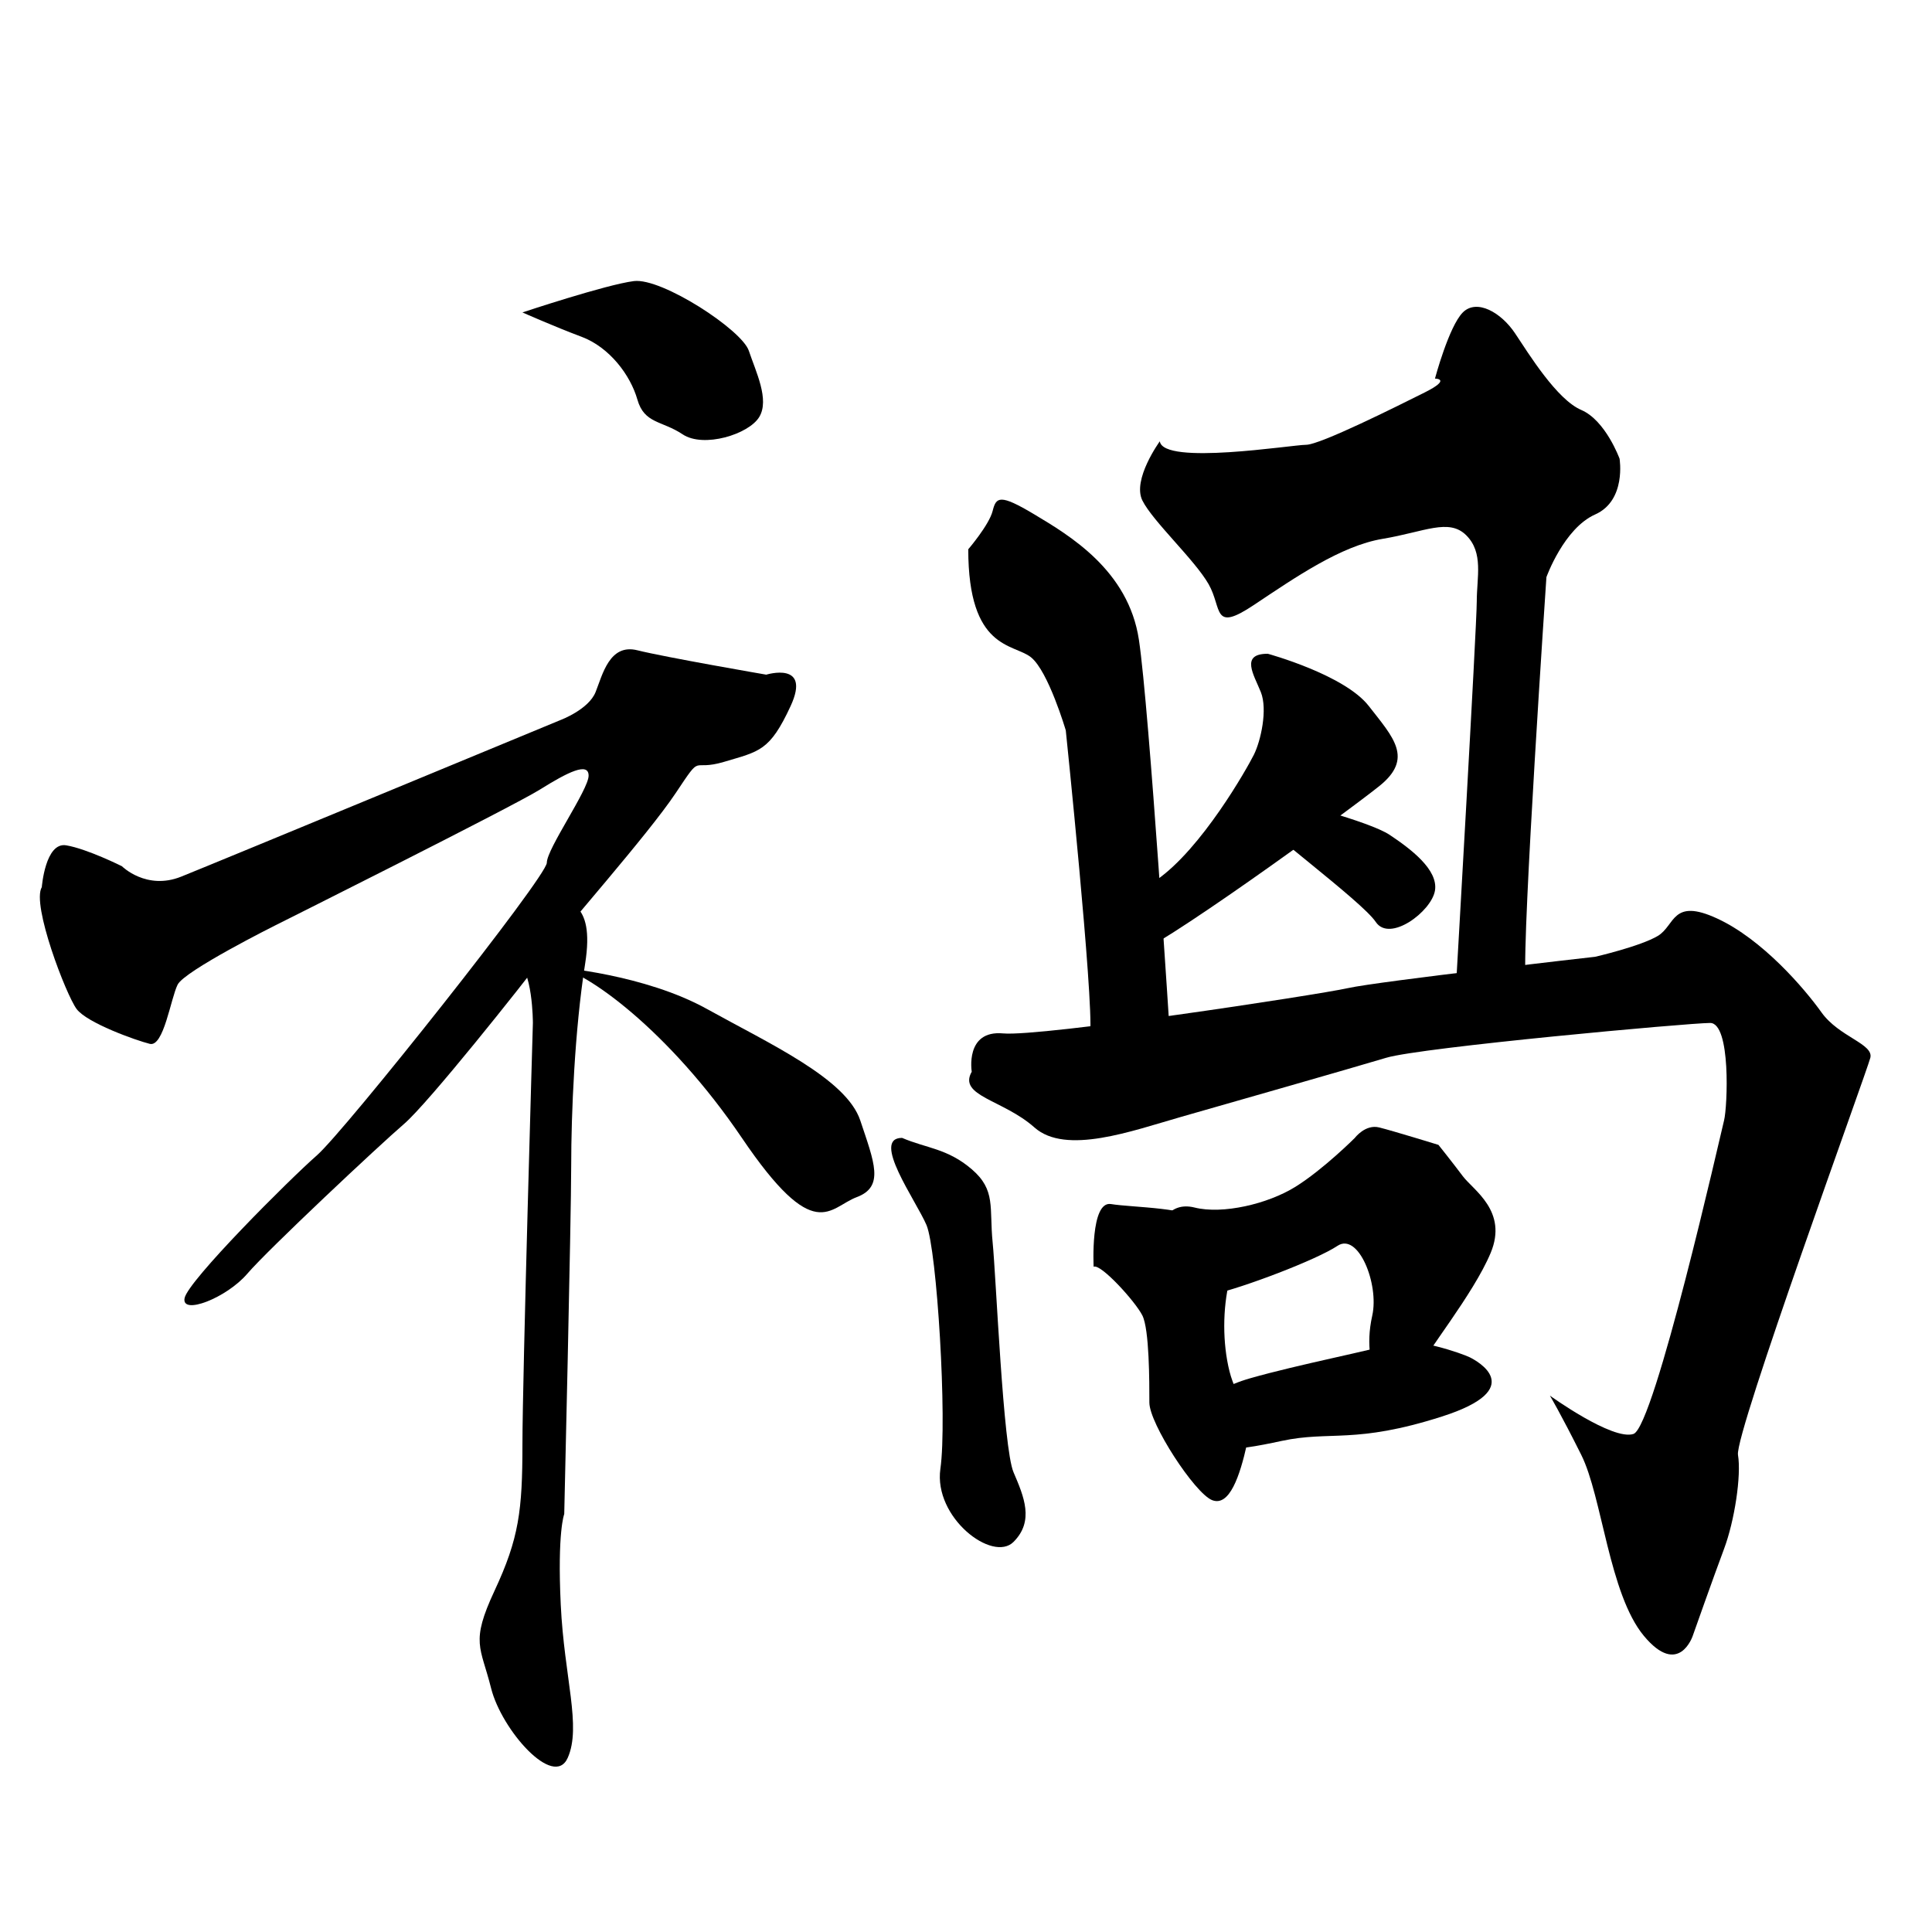 <?xml version="1.0" encoding="UTF-8" standalone="no"?>
<!-- Created with Inkscape (http://www.inkscape.org/) -->

<svg
   xmlns:dc="http://purl.org/dc/elements/1.1/"
   xmlns:cc="http://creativecommons.org/ns#"
   xmlns:rdf="http://www.w3.org/1999/02/22-rdf-syntax-ns#"
   xmlns:svg="http://www.w3.org/2000/svg"
   xmlns="http://www.w3.org/2000/svg"
   xmlns:sodipodi="http://sodipodi.sourceforge.net/DTD/sodipodi-0.dtd"
   xmlns:inkscape="http://www.inkscape.org/namespaces/inkscape"
   width="512"
   height="512"
   viewBox="0 0 135.467 135.467"
   version="1.1"
   id="svg8"
   inkscape:version="0.92.4 (5da689c313, 2019-01-14)"
   sodipodi:docname="U+798D.svg">
  <defs
     id="defs2" />
  <sodipodi:namedview
     id="base"
     pagecolor="#ffffff"
     bordercolor="#666666"
     borderopacity="1.0"
     inkscape:pageopacity="0.0"
     inkscape:pageshadow="2"
     inkscape:zoom="1.0834071"
     inkscape:cx="203.105"
     inkscape:cy="412.31775"
     inkscape:document-units="px"
     inkscape:current-layer="layer2"
     showgrid="false"
     inkscape:window-width="1920"
     inkscape:window-height="1017"
     inkscape:window-x="-8"
     inkscape:window-y="-8"
     inkscape:window-maximized="1"
     units="px" />
  <g
     inkscape:groupmode="layer"
     id="layer2"
     inkscape:label="圖層 2"
     transform="translate(0,-161.533)">
    <path
       style="fill:#000000;fill-opacity:1;stroke:none;stroke-width:0.265px;stroke-linecap:butt;stroke-linejoin:miter;stroke-opacity:1"
       d="M 36.632,183.44 C 36.632,183.44 42.493,181.487 44.447,181.242 46.401,180.998 52.018,184.661 52.506,186.127 52.994,187.592 53.971,189.546 53.239,190.767 52.506,191.988 49.331,192.965 47.866,191.988 46.401,191.011 45.18,191.255 44.691,189.546 44.203,187.836 42.737,185.883 40.784,185.15 38.83,184.417 36.632,183.44 36.632,183.44 Z"
       id="path827"
       inkscape:connector-curvature="0" />
    <path
       style="fill:#000000;fill-opacity:1;stroke:none;stroke-width:0.265px;stroke-linecap:butt;stroke-linejoin:miter;stroke-opacity:1"
       d="M 2.931,223.736 C 2.931,223.736 3.175,220.561 4.64,220.805 6.105,221.049 8.547,222.27 8.547,222.27 8.547,222.27 10.257,223.98 12.699,223.003 15.141,222.026 39.318,212.013 39.318,212.013 39.318,212.013 41.272,211.281 41.761,210.06 42.249,208.839 42.737,206.641 44.691,207.129 46.645,207.618 53.727,208.839 53.727,208.839 53.727,208.839 56.902,207.862 55.437,211.037 53.971,214.211 53.239,214.211 50.797,214.944 48.354,215.677 49.331,214.211 47.378,217.142 45.424,220.073 39.563,226.666 38.097,228.62 36.632,230.574 30.038,238.877 28.329,240.342 26.619,241.808 18.804,249.134 17.339,250.844 15.874,252.553 12.699,253.774 12.943,252.553 13.188,251.332 20.27,244.25 22.223,242.54 24.177,240.831 38.342,223.003 38.342,222.026 38.342,221.049 41.272,216.898 41.272,215.921 41.272,214.944 39.807,215.677 37.853,216.898 35.899,218.119 19.293,226.422 19.293,226.422 19.293,226.422 12.943,229.597 12.455,230.574 11.966,231.551 11.478,234.97 10.501,234.725 9.524,234.481 6.105,233.26 5.373,232.283 4.64,231.306 2.198,224.957 2.931,223.736 Z"
       id="path829"
       inkscape:connector-curvature="0" />
    <path
       style="fill:#000000;fill-opacity:1;stroke:none;stroke-width:0.265px;stroke-linecap:butt;stroke-linejoin:miter;stroke-opacity:1"
       d="M 38.83,223.98 C 39.563,224.957 41.761,224.468 41.028,229.108 40.295,233.749 40.051,239.61 40.051,243.273 40.051,246.936 39.563,267.694 39.563,267.694 39.563,267.694 39.074,268.915 39.318,274.044 39.563,279.172 40.784,282.591 39.807,284.789 38.83,286.987 35.167,282.836 34.434,279.905 33.702,276.974 32.969,276.73 34.678,273.067 36.388,269.404 36.632,267.45 36.632,262.81 36.632,258.17 37.365,233.26 37.365,233.26 37.365,233.26 37.365,229.353 36.144,228.864 34.923,228.376 37.365,224.713 38.83,223.98 Z"
       id="path831"
       inkscape:connector-curvature="0" />
    <path
       style="fill:#000000;fill-opacity:1;stroke:none;stroke-width:0.265px;stroke-linecap:butt;stroke-linejoin:miter;stroke-opacity:1"
       d="M 39.074,229.353 C 39.074,229.353 45.18,229.841 49.575,232.283 53.971,234.725 59.344,237.168 60.321,240.098 61.298,243.029 62.03,244.738 60.077,245.471 58.123,246.203 57.146,248.89 52.018,241.319 46.889,233.749 41.028,229.597 39.074,229.353 Z"
       id="path833"
       inkscape:connector-curvature="0" />
    <path
       style="fill:#000000;fill-opacity:1;stroke:none;stroke-width:0.265px;stroke-linecap:butt;stroke-linejoin:miter;stroke-opacity:1"
       d="M 67.892,200.047 C 67.892,200.047 69.357,198.337 69.601,197.361 69.845,196.384 70.089,196.14 72.532,197.605 74.974,199.07 79.125,201.512 79.858,206.397 80.591,211.281 82.056,234.481 82.056,234.481 82.056,234.481 81.812,238.144 80.835,238.633 79.858,239.121 76.195,236.435 76.439,233.993 76.683,231.551 74.73,212.746 74.73,212.746 74.73,212.746 73.508,208.594 72.287,207.618 71.066,206.641 67.892,207.129 67.892,200.047 Z"
       id="path835"
       inkscape:connector-curvature="0" />
    <path
       style="fill:#000000;fill-opacity:1;stroke:none;stroke-width:0.265px;stroke-linecap:butt;stroke-linejoin:miter;stroke-opacity:1"
       d="M 81.323,192.476 C 81.323,192.476 79.37,195.163 80.102,196.628 80.835,198.093 83.765,200.78 84.742,202.489 85.719,204.199 84.987,205.908 87.917,203.954 90.848,202.001 94.022,199.803 96.953,199.314 99.884,198.826 101.593,197.849 102.814,199.07 104.035,200.291 103.547,202.001 103.547,203.71 103.547,205.42 102.082,230.818 102.082,230.818 102.082,230.818 102.326,231.795 102.814,232.772 103.303,233.749 107.21,233.016 106.966,230.085 106.722,227.155 108.431,202.001 108.431,202.001 108.431,202.001 109.652,198.582 111.85,197.605 114.048,196.628 113.56,193.697 113.56,193.697 113.56,193.697 112.583,191.011 110.873,190.278 109.164,189.546 107.21,186.371 106.233,184.906 105.256,183.44 103.547,182.464 102.57,183.44 101.593,184.417 100.616,188.08 100.616,188.08 100.616,188.08 101.837,188.08 99.884,189.057 97.93,190.034 92.557,192.721 91.58,192.721 90.603,192.721 81.568,194.186 81.323,192.476 Z"
       id="path837"
       inkscape:connector-curvature="0" />
    <path
       style="fill:#000000;fill-opacity:1;stroke:none;stroke-width:0.265px;stroke-linecap:butt;stroke-linejoin:miter;stroke-opacity:1"
       d="M 88.894,207.373 C 88.894,207.373 94.267,208.839 95.976,211.037 97.686,213.235 99.151,214.7 96.709,216.654 94.267,218.607 80.835,228.376 79.125,228.62 77.416,228.864 77.904,225.445 81.079,223.247 84.254,221.049 87.429,215.432 87.917,214.456 88.406,213.479 88.894,211.281 88.406,210.06 87.917,208.839 86.94,207.373 88.894,207.373 Z"
       id="path839"
       inkscape:connector-curvature="0" />
    <path
       style="fill:#000000;fill-opacity:1;stroke:none;stroke-width:0.265px;stroke-linecap:butt;stroke-linejoin:miter;stroke-opacity:1"
       d="M 90.115,217.63 C 90.115,217.63 95.976,219.096 97.441,220.073 98.907,221.049 100.86,222.515 100.616,223.98 100.372,225.445 97.441,227.643 96.465,226.178 95.488,224.713 88.161,219.34 87.917,218.607 87.673,217.875 87.673,217.875 90.115,217.63 Z"
       id="path841"
       inkscape:connector-curvature="0" />
    <path
       style="fill:#000000;fill-opacity:1;stroke:none;stroke-width:0.265px;stroke-linecap:butt;stroke-linejoin:miter;stroke-opacity:1"
       d="M 63.251,241.319 C 64.961,242.052 66.426,242.052 68.136,243.517 69.845,244.982 69.357,246.203 69.601,248.646 69.845,251.088 70.334,263.054 71.066,264.764 71.799,266.473 72.532,268.183 71.066,269.648 69.601,271.113 65.449,267.939 65.938,264.52 66.426,261.101 65.694,249.134 64.961,247.425 64.228,245.715 61.054,241.319 63.251,241.319 Z"
       id="path843"
       inkscape:connector-curvature="0" />
    <path
       style="fill:#000000;fill-opacity:1;stroke:none;stroke-width:0.265px;stroke-linecap:butt;stroke-linejoin:miter;stroke-opacity:1"
       d="M 68.136,236.679 C 68.136,236.679 67.647,233.749 70.334,233.993 73.02,234.237 92.313,231.306 94.511,230.818 96.709,230.33 111.85,228.62 111.85,228.62 111.85,228.62 115.025,227.887 116.246,227.155 117.467,226.422 117.223,224.468 120.398,225.934 123.572,227.399 126.503,230.818 127.724,232.527 128.945,234.237 131.387,234.725 131.143,235.702 130.899,236.679 121.619,262.077 121.863,263.543 122.107,265.008 121.619,268.183 120.886,270.136 120.153,272.09 118.688,276.242 118.688,276.242 118.688,276.242 117.711,279.172 115.269,276.242 112.827,273.311 112.339,266.473 110.873,263.543 109.408,260.612 108.675,259.391 108.675,259.391 108.675,259.391 113.071,262.566 114.536,262.077 116.002,261.589 120.642,241.075 120.886,240.098 121.13,239.121 121.374,233.26 119.909,233.26 118.444,233.26 99.639,234.97 97.197,235.702 94.755,236.435 86.208,238.877 82.789,239.854 79.37,240.831 74.73,242.54 72.532,240.587 70.334,238.633 67.159,238.389 68.136,236.679 Z"
       id="path845"
       inkscape:connector-curvature="0" />
    <path
       style="fill:#000000;fill-opacity:1;stroke:none;stroke-width:0.265px;stroke-linecap:butt;stroke-linejoin:miter;stroke-opacity:1"
       d="M 76.683,250.355 C 76.683,250.355 76.439,245.715 77.904,245.959 79.37,246.203 83.765,246.203 84.01,247.18 84.254,248.157 86.696,249.378 86.208,251.332 85.719,253.286 85.719,255.728 86.208,257.682 86.696,259.635 87.917,260.612 87.429,262.81 86.94,265.008 86.208,267.206 84.987,266.717 83.765,266.229 80.591,261.345 80.591,259.879 80.591,258.414 80.591,254.751 80.102,253.774 79.614,252.797 77.172,250.111 76.683,250.355 Z"
       id="path849"
       inkscape:connector-curvature="0" />
    <path
       style="fill:#000000;fill-opacity:1;stroke:none;stroke-width:0.265px;stroke-linecap:butt;stroke-linejoin:miter;stroke-opacity:1"
       d="M 81.323,247.669 C 81.323,247.669 81.812,245.715 83.765,246.203 85.719,246.692 88.894,245.959 90.848,244.738 92.801,243.517 94.999,241.319 94.999,241.319 94.999,241.319 95.732,240.342 96.709,240.587 97.686,240.831 100.86,241.808 100.86,241.808 100.86,241.808 101.837,243.029 102.57,244.006 103.303,244.982 105.745,246.448 104.524,249.378 103.303,252.309 99.884,256.46 99.395,257.682 98.907,258.903 96.709,260.612 96.465,258.903 96.22,257.193 95.732,255.972 96.22,253.774 96.709,251.576 95.244,247.913 93.778,248.89 92.313,249.867 87.184,251.82 84.987,252.309 82.789,252.797 80.835,250.844 81.323,247.669 Z"
       id="path851"
       inkscape:connector-curvature="0" />
    <path
       style="fill:#000000;fill-opacity:1;stroke:none;stroke-width:0.265px;stroke-linecap:butt;stroke-linejoin:miter;stroke-opacity:1"
       d="M 83.765,260.856 C 83.765,260.856 84.254,259.147 87.673,258.17 91.092,257.193 96.22,256.216 97.686,255.728 99.151,255.239 102.57,256.46 103.058,256.705 103.547,256.949 107.21,258.903 101.105,260.856 94.999,262.81 93.29,261.833 89.871,262.566 86.452,263.298 83.521,263.787 83.765,260.856 Z"
       id="path853"
       inkscape:connector-curvature="0" />
  </g>
</svg>
